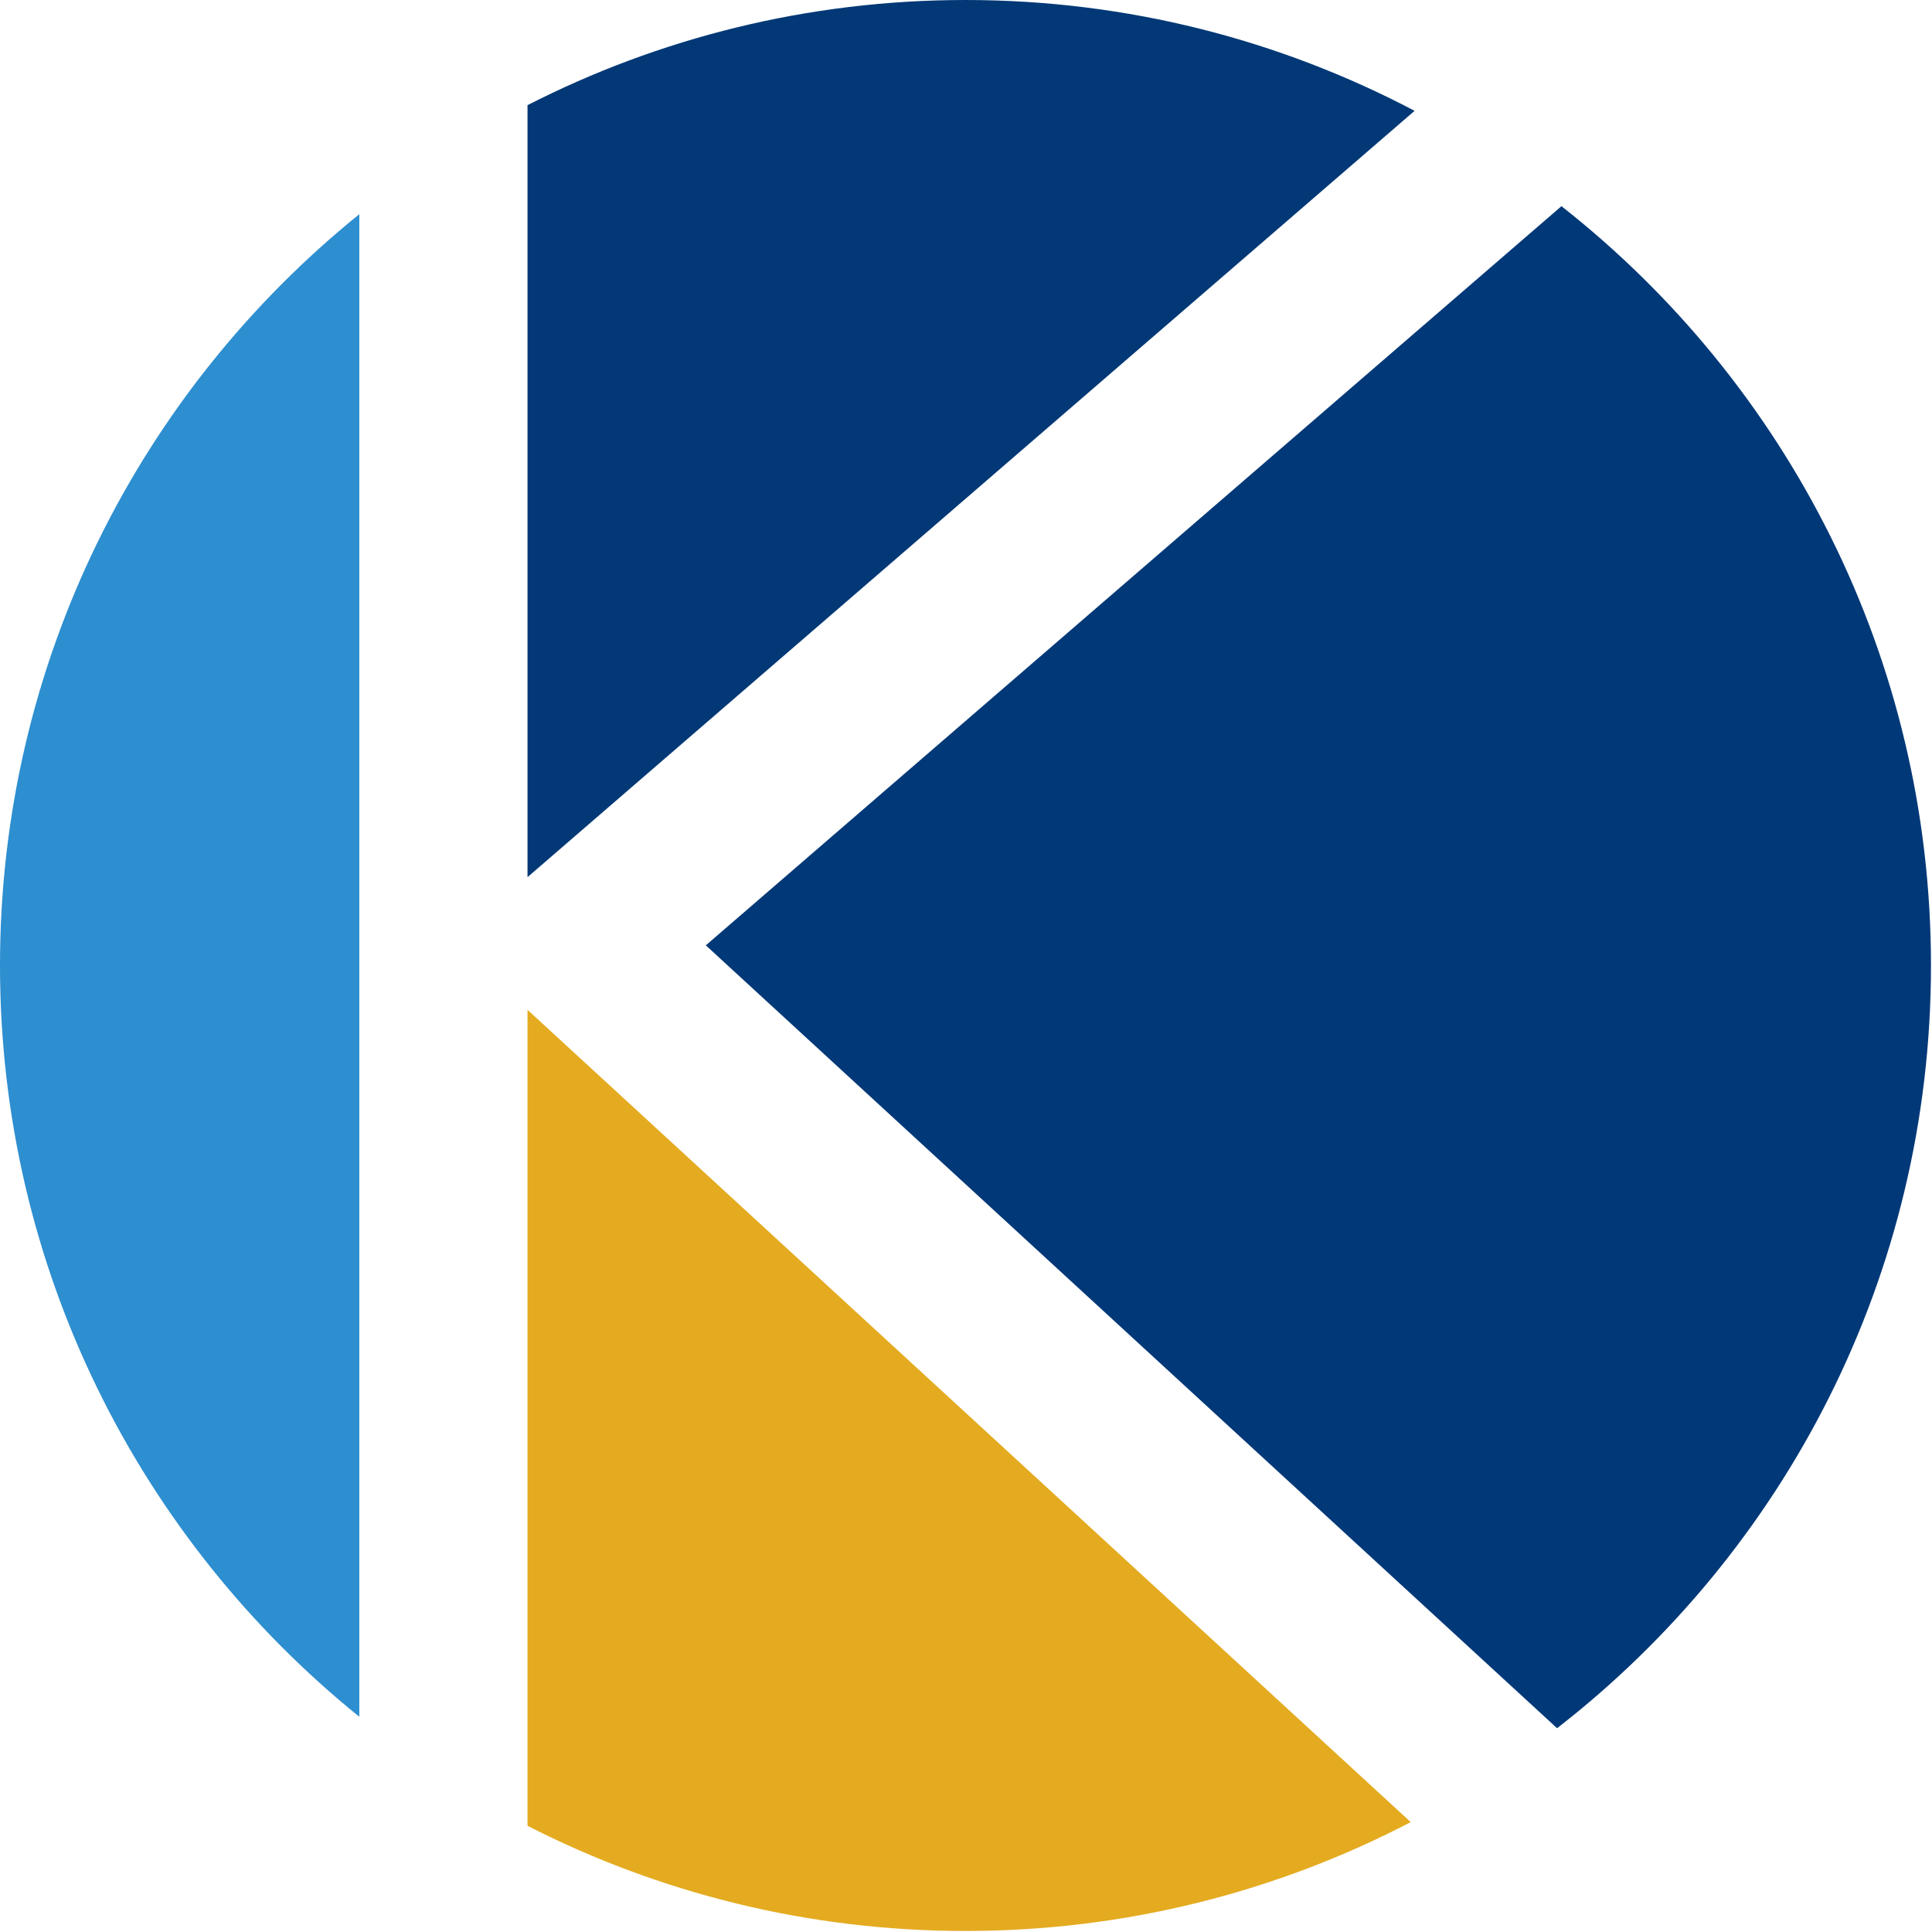 <svg width="946" height="946" viewBox="0 0 946 946" fill="none" xmlns="http://www.w3.org/2000/svg">
<path d="M762.42 846.22C873.77 759.73 945.5 624.66 945.5 472.75C945.5 321.82 874.68 187.51 764.56 100.96L345.6 462.88L762.42 846.22Z" fill="#013878"/>
<path d="M258.29 429.5L692.65 54.27C626.94 19.67 552.16 0 472.75 0C395.51 0 322.67 18.64 258.29 51.49V429.5Z" fill="#023876"/>
<path d="M258.29 494.45V894.01C322.68 926.86 395.52 945.5 472.75 945.5C551.41 945.5 625.52 926.18 690.77 892.19L258.29 494.45Z" fill="#E4AB20"/>
<path d="M175.94 104.88C68.67 191.55 0 324.1 0 472.75C0 621.4 68.67 753.95 175.94 840.62V104.88Z" fill="#2D8ED0"/>
</svg>
